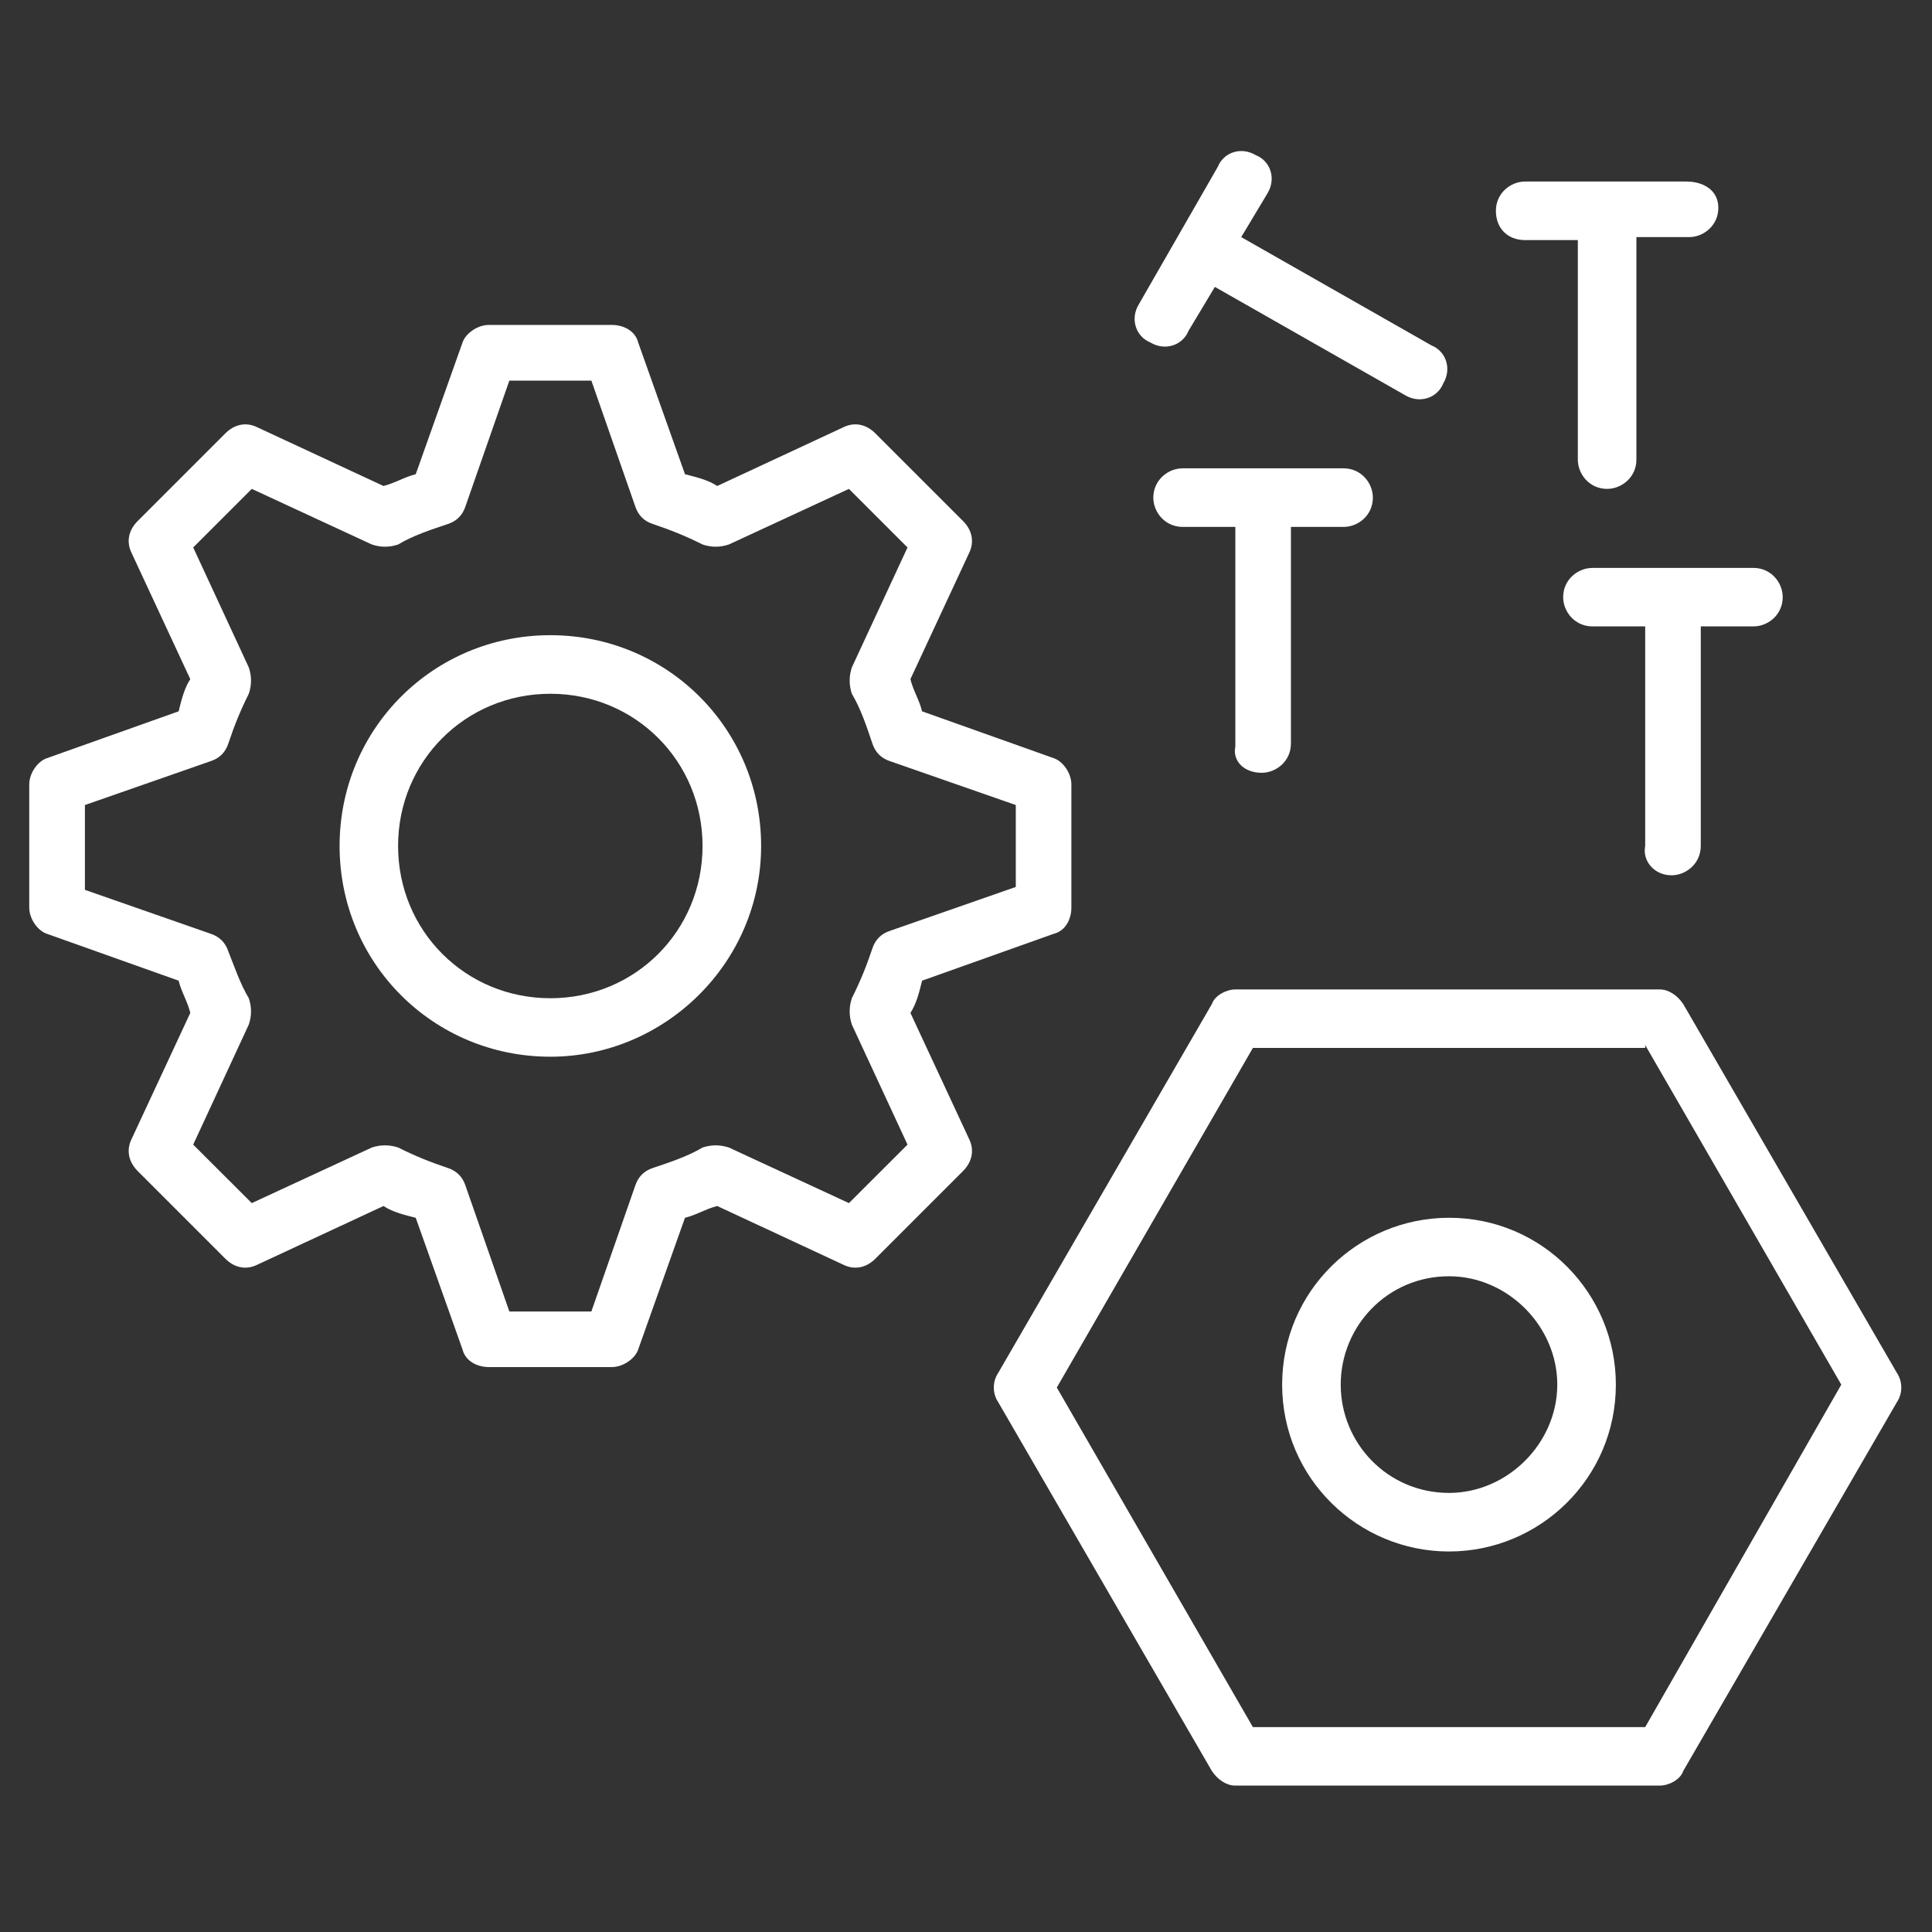 <svg width="22" height="22" viewBox="0 0 22 22" fill="none" xmlns="http://www.w3.org/2000/svg">
<rect x="0" y="0" width="22" height="22" fill="#333333" stroke="none"/>
<path d="M13.8 11.433L11.367 15.633C11.3 15.733 11.3 15.867 11.367 15.967L13.8 20.167C13.867 20.267 13.967 20.333 14.067 20.333H18.9C19 20.333 19.134 20.267 19.167 20.167L21.6 15.967C21.667 15.867 21.667 15.733 21.6 15.633L19.167 11.433C19.1 11.333 19 11.267 18.9 11.267H14.067C13.967 11.267 13.834 11.333 13.8 11.433ZM18.734 11.9L20.967 15.767L18.734 19.667H14.267L12.034 15.8L14.267 11.933H18.734V11.9Z" fill="white"/>
<path d="M16.5 17.667C17.533 17.667 18.4 16.833 18.4 15.767C18.4 14.733 17.567 13.867 16.5 13.867C15.467 13.867 14.6 14.7 14.6 15.767C14.6 16.833 15.467 17.667 16.5 17.667ZM16.5 14.533C17.167 14.533 17.733 15.1 17.733 15.767C17.733 16.433 17.167 17 16.5 17C15.8 17 15.267 16.433 15.267 15.767C15.267 15.1 15.8 14.533 16.5 14.533Z" fill="white"/>
<path d="M0.533 10.633L2.034 11.167C2.067 11.3 2.134 11.4 2.167 11.534L1.5 12.967C1.433 13.1 1.467 13.233 1.567 13.334L2.567 14.334C2.667 14.434 2.8 14.467 2.933 14.4L4.367 13.733C4.467 13.8 4.6 13.834 4.734 13.867L5.267 15.367C5.3 15.5 5.434 15.567 5.567 15.567H6.967C7.1 15.567 7.234 15.467 7.267 15.367L7.8 13.867C7.934 13.834 8.034 13.767 8.167 13.733L9.6 14.4C9.733 14.467 9.867 14.434 9.967 14.334L10.967 13.334C11.067 13.233 11.1 13.1 11.034 12.967L10.367 11.534C10.434 11.434 10.467 11.3 10.5 11.167L12 10.633C12.133 10.6 12.2 10.467 12.2 10.334V8.934C12.2 8.8 12.1 8.667 12 8.634L10.5 8.1C10.467 7.967 10.4 7.867 10.367 7.734L11.034 6.3C11.1 6.167 11.067 6.034 10.967 5.934L9.967 4.934C9.867 4.834 9.733 4.8 9.6 4.867L8.167 5.534C8.067 5.467 7.934 5.434 7.8 5.4L7.267 3.9C7.234 3.767 7.1 3.7 6.967 3.7H5.567C5.434 3.7 5.3 3.8 5.267 3.9L4.734 5.4C4.6 5.434 4.5 5.5 4.367 5.534L2.933 4.867C2.8 4.8 2.667 4.834 2.567 4.934L1.567 5.934C1.467 6.034 1.433 6.167 1.5 6.3L2.167 7.734C2.1 7.834 2.067 7.967 2.034 8.1L0.533 8.634C0.433 8.667 0.333 8.8 0.333 8.934V10.334C0.333 10.467 0.433 10.6 0.533 10.633ZM0.967 9.167L2.4 8.667C2.5 8.634 2.567 8.567 2.6 8.467C2.667 8.267 2.733 8.1 2.833 7.9C2.867 7.8 2.867 7.7 2.833 7.6L2.2 6.234L2.867 5.567L4.234 6.2C4.333 6.234 4.434 6.234 4.534 6.2C4.7 6.1 4.9 6.034 5.1 5.967C5.2 5.934 5.267 5.867 5.3 5.767L5.8 4.334H6.734L7.234 5.767C7.267 5.867 7.333 5.934 7.434 5.967C7.633 6.034 7.8 6.1 8 6.2C8.1 6.234 8.2 6.234 8.3 6.2L9.667 5.567L10.334 6.234L9.7 7.6C9.667 7.7 9.667 7.8 9.7 7.9C9.8 8.067 9.867 8.267 9.934 8.467C9.967 8.567 10.034 8.634 10.133 8.667L11.567 9.167V10.1L10.133 10.6C10.034 10.633 9.967 10.7 9.934 10.8C9.867 11 9.8 11.167 9.7 11.367C9.667 11.467 9.667 11.567 9.7 11.667L10.334 13.034L9.667 13.7L8.3 13.067C8.2 13.034 8.1 13.034 8 13.067C7.833 13.167 7.633 13.233 7.434 13.3C7.333 13.334 7.267 13.4 7.234 13.5L6.734 14.934H5.8L5.3 13.5C5.267 13.4 5.2 13.334 5.1 13.3C4.9 13.233 4.734 13.167 4.534 13.067C4.434 13.034 4.333 13.034 4.234 13.067L2.867 13.7L2.2 13.034L2.833 11.667C2.867 11.567 2.867 11.467 2.833 11.367C2.733 11.2 2.667 11 2.6 10.834C2.567 10.733 2.5 10.667 2.4 10.633L0.967 10.133V9.167Z" fill="white"/>
<path d="M6.267 12.033C7.567 12.033 8.667 10.967 8.667 9.633C8.667 8.3 7.6 7.233 6.267 7.233C4.933 7.233 3.867 8.3 3.867 9.633C3.867 10.967 4.933 12.033 6.267 12.033ZM6.267 7.9C7.233 7.9 8 8.667 8 9.633C8 10.6 7.233 11.367 6.267 11.367C5.3 11.367 4.533 10.6 4.533 9.633C4.533 8.667 5.3 7.9 6.267 7.9Z" fill="white"/>
<path d="M19.034 9.967C19.2 9.967 19.367 9.833 19.367 9.633V7.133H19.967C20.134 7.133 20.3 7 20.3 6.8C20.3 6.633 20.167 6.467 19.967 6.467H18.134C17.967 6.467 17.8 6.6 17.8 6.8C17.8 6.967 17.934 7.133 18.134 7.133H18.734V9.633C18.7 9.8 18.834 9.967 19.034 9.967Z" fill="white"/>
<path d="M14.367 8.8C14.533 8.8 14.7 8.667 14.7 8.467V6H15.3C15.467 6 15.633 5.867 15.633 5.667C15.633 5.5 15.5 5.333 15.3 5.333H13.467C13.3 5.333 13.133 5.467 13.133 5.667C13.133 5.833 13.267 6 13.467 6H14.067V8.5C14.033 8.667 14.167 8.8 14.367 8.8Z" fill="white"/>
<path d="M19.2 2.067H17.367C17.2 2.067 17.034 2.2 17.034 2.4C17.034 2.6 17.167 2.734 17.367 2.734H17.967V5.234C17.967 5.4 18.1 5.567 18.3 5.567C18.467 5.567 18.634 5.434 18.634 5.234V2.7H19.234C19.4 2.7 19.567 2.567 19.567 2.367C19.567 2.167 19.4 2.067 19.2 2.067Z" fill="white"/>
<path d="M16.3 3.933L14.134 2.7L14.434 2.2C14.534 2.033 14.467 1.833 14.3 1.767C14.134 1.667 13.934 1.733 13.867 1.9L12.967 3.467C12.867 3.633 12.934 3.833 13.1 3.9C13.267 4 13.467 3.933 13.534 3.767L13.834 3.267L16 4.5C16.167 4.6 16.367 4.533 16.434 4.367C16.534 4.2 16.467 4 16.3 3.933Z" fill="white"/>
</svg>
